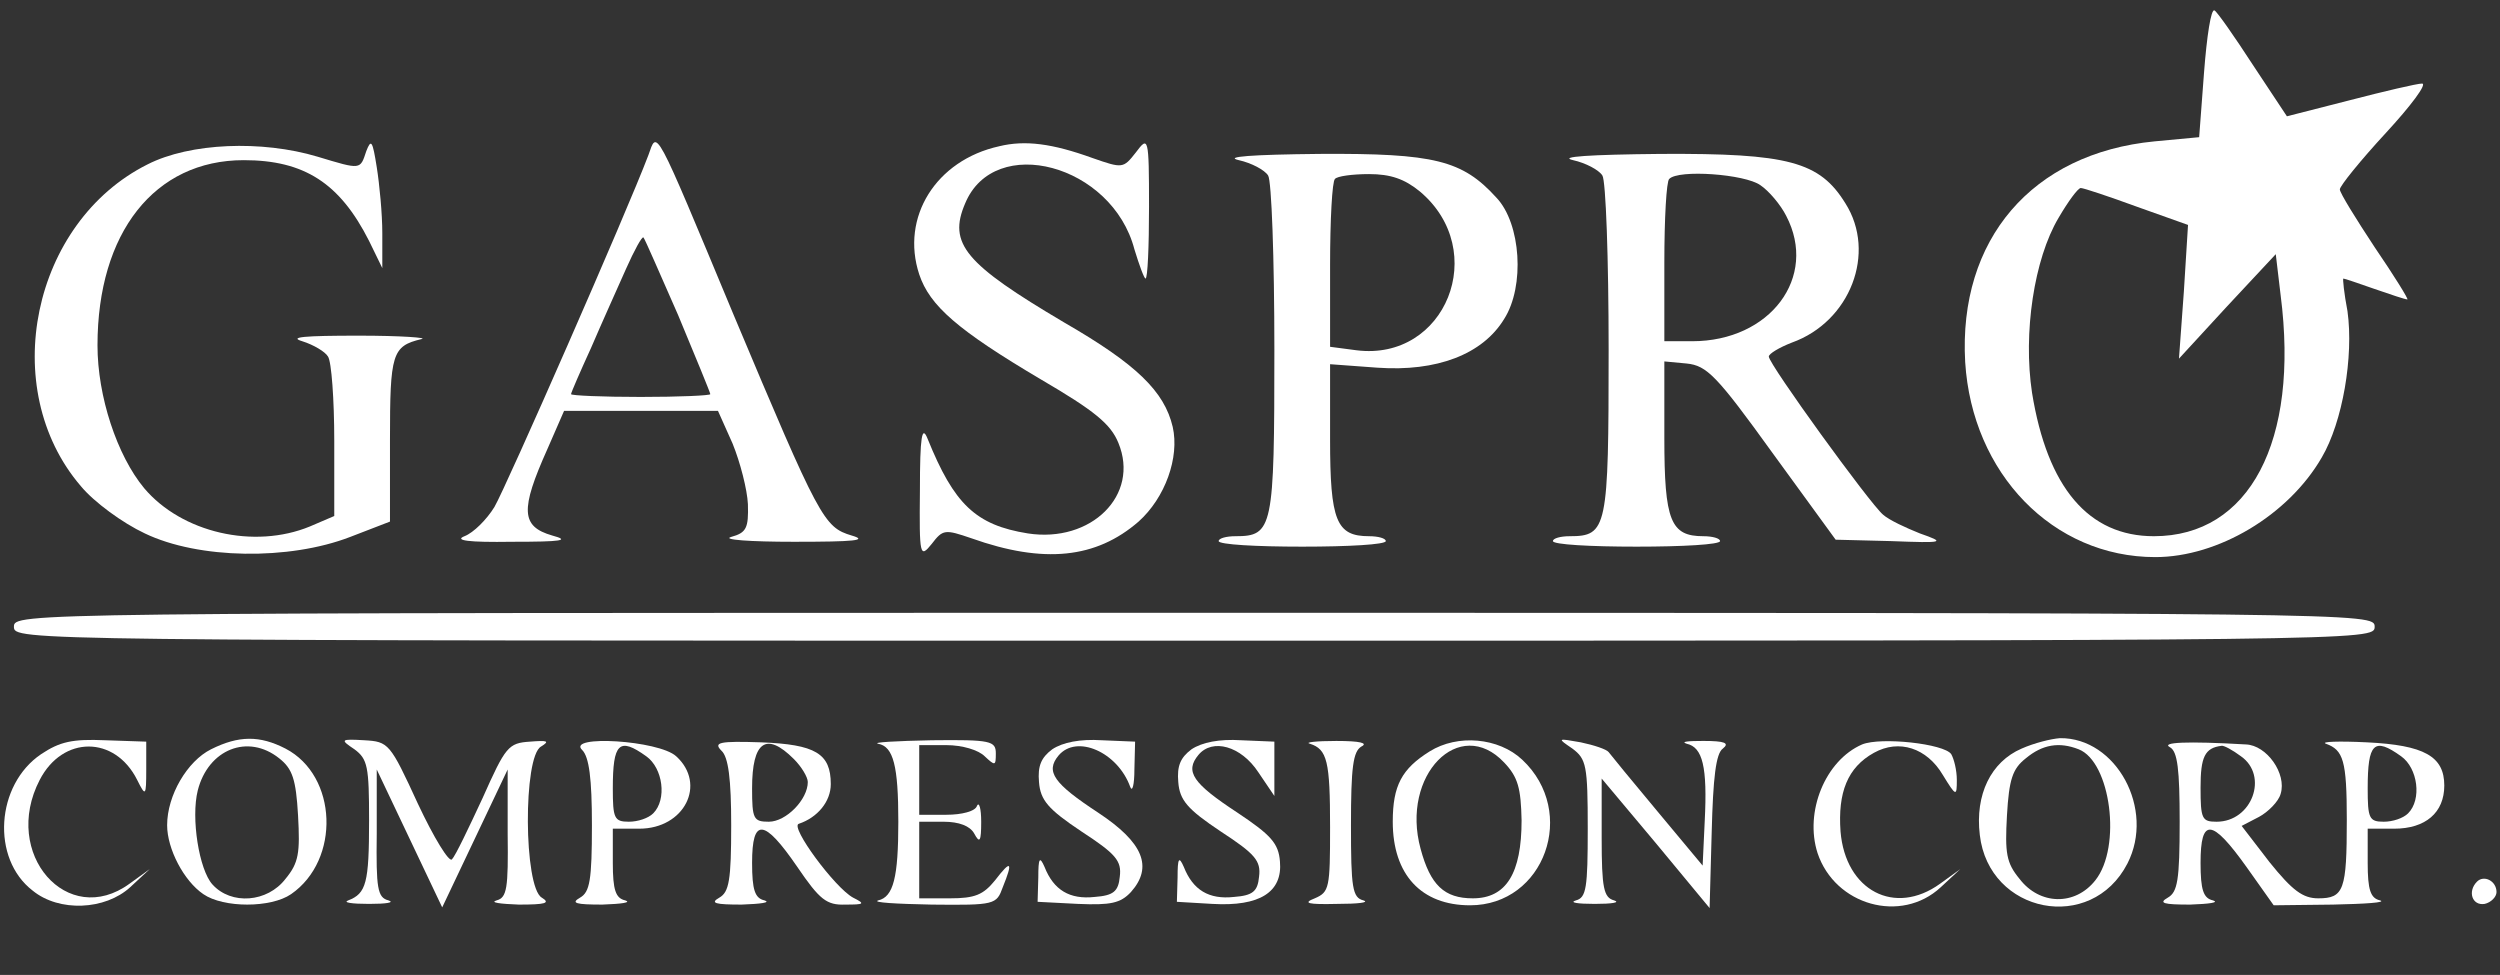 <?xml version="1.0" standalone="no"?>
<!DOCTYPE svg PUBLIC "-//W3C//DTD SVG 20010904//EN"
 "http://www.w3.org/TR/2001/REC-SVG-20010904/DTD/svg10.dtd">
<svg version="1.0" xmlns="http://www.w3.org/2000/svg"
 width="359pt" height="140pt" viewBox="0 0 359 140"
 preserveAspectRatio="xMidYMid meet">

<rect x="0" y="0" width="359" height="140" fill="#333333" stroke="none"/>

<g transform="translate(0,140) scale(0.1,-0.1)"
fill="#fff" stroke="none">
<path d="M3165 1296 l-7 -93 -64 -6 c-176 -17 -282 -141 -272 -317 10 -160
126 -280 273 -280 90 0 191 60 239 143 30 51 46 145 37 210 -5 26 -7 47 -6 47
2 0 22 -7 45 -15 23 -8 44 -15 47 -15 2 0 -19 34 -47 75 -27 41 -50 78 -50 83
0 5 30 42 66 81 36 39 60 71 52 71 -7 0 -54 -11 -104 -24 l-90 -23 -49 74
c-26 40 -51 76 -55 78 -5 3 -11 -37 -15 -89z m-96 -193 l73 -26 -6 -96 -7 -96
69 75 70 75 7 -59 c27 -210 -45 -346 -182 -346 -94 0 -153 70 -175 206 -13 86
3 192 38 251 14 24 28 43 32 43 4 0 40 -12 81 -27z"/>
<path d="M526 1183 c-9 -27 -7 -27 -70 -8 -80 24 -183 20 -244 -11 -166 -83
-216 -322 -96 -462 19 -23 60 -53 92 -68 77 -37 207 -39 295 -5 l57 22 0 118
c0 123 3 134 45 144 11 2 -29 5 -90 5 -78 0 -101 -2 -81 -8 16 -5 33 -15 37
-22 5 -7 9 -62 9 -121 l0 -108 -35 -15 c-80 -33 -184 -9 -238 55 -39 47 -67
132 -67 205 0 162 82 266 210 266 87 0 138 -33 180 -116 l19 -39 0 50 c0 28
-4 70 -8 95 -6 38 -8 41 -15 23z"/>
<path d="M931 1177 c-31 -82 -205 -478 -221 -505 -11 -18 -30 -37 -43 -42 -15
-6 5 -9 68 -8 73 0 84 2 58 9 -45 13 -46 37 -7 124 l24 55 110 0 111 0 21 -47
c11 -27 21 -66 22 -87 1 -34 -2 -41 -24 -47 -14 -4 27 -7 90 -7 88 0 107 2 83
9 -40 12 -46 23 -170 318 -115 276 -109 264 -122 228z m43 -230 c25 -60 46
-111 46 -113 0 -2 -45 -4 -100 -4 -55 0 -100 2 -100 4 0 2 13 32 29 67 15 35
38 86 50 113 12 27 23 47 25 45 2 -2 24 -53 50 -112z"/>
<path d="M1435 1190 c-91 -20 -142 -102 -115 -184 15 -45 55 -80 175 -151 77
-45 100 -64 111 -91 31 -75 -39 -144 -130 -130 -75 12 -106 42 -144 136 -8 20
-11 4 -11 -74 -1 -95 0 -98 17 -77 16 21 19 21 57 8 104 -37 179 -29 240 24
38 34 59 92 49 136 -12 51 -52 90 -156 150 -142 84 -167 113 -142 171 42 101
211 56 243 -66 7 -23 14 -42 16 -42 3 0 5 46 5 103 0 101 -1 102 -19 78 -18
-23 -19 -23 -62 -8 -58 21 -97 26 -134 17z"/>
<path d="M1779 1170 c18 -4 37 -14 42 -22 5 -7 9 -120 9 -250 0 -257 -2 -268
-56 -268 -13 0 -24 -3 -24 -7 0 -5 54 -8 120 -8 66 0 120 3 120 8 0 4 -11 7
-24 7 -47 0 -56 22 -56 139 l0 108 68 -5 c85 -6 151 19 182 70 30 47 24 137
-11 174 -49 54 -89 64 -254 63 -98 -1 -138 -4 -116 -9z m260 -45 c101 -85 37
-244 -91 -228 l-38 5 0 117 c0 65 3 121 7 124 3 4 25 7 49 7 31 0 51 -7 73
-25z"/>
<path d="M2259 1170 c18 -4 37 -14 42 -22 5 -7 9 -120 9 -250 0 -257 -2 -268
-56 -268 -13 0 -24 -3 -24 -7 0 -5 54 -8 120 -8 66 0 120 3 120 8 0 4 -11 7
-24 7 -47 0 -56 22 -56 141 l0 110 32 -3 c29 -3 43 -17 123 -128 l91 -125 79
-2 c78 -3 79 -2 42 11 -20 8 -44 19 -53 27 -19 16 -164 216 -164 227 0 4 15
13 33 20 84 30 122 129 77 200 -37 60 -82 72 -265 71 -103 -1 -148 -4 -126 -9z
m269 -36 c12 -8 29 -28 37 -44 46 -88 -23 -180 -135 -180 l-40 0 0 113 c0 63
3 117 7 120 13 14 109 7 131 -9z"/>
<path d="M20 500 c0 -20 7 -20 1695 -20 1688 0 1695 0 1695 20 0 20 -7 20
-1695 20 -1688 0 -1695 0 -1695 -20z"/>
<path d="M59 317 c-65 -44 -72 -150 -12 -196 38 -31 104 -28 140 5 l28 26 -29
-21 c-89 -65 -184 43 -129 149 33 64 108 64 140 0 12 -24 13 -24 13 15 l0 40
-59 2 c-47 2 -65 -2 -92 -20z"/>
<path d="M303 324 c-34 -17 -63 -66 -63 -109 0 -34 24 -80 52 -99 29 -20 97
-20 126 0 71 49 67 170 -8 209 -37 19 -67 19 -107 -1z m98 -13 c19 -15 24 -30
27 -82 3 -54 1 -68 -18 -91 -26 -34 -78 -38 -105 -8 -19 21 -31 95 -21 135 15
59 72 82 117 46z"/>
<path d="M509 324 c19 -14 21 -25 21 -102 0 -90 -4 -105 -30 -115 -8 -3 5 -5
30 -5 25 0 37 2 28 5 -16 4 -18 17 -17 96 l0 92 47 -99 47 -99 47 99 47 99 0
-92 c1 -79 -1 -92 -16 -96 -10 -3 5 -5 32 -6 38 0 46 2 33 10 -26 15 -27 203
-1 217 13 8 9 9 -16 7 -31 -2 -35 -7 -68 -81 -20 -43 -39 -83 -44 -88 -4 -5
-26 31 -49 80 -40 87 -42 89 -77 91 -34 2 -35 1 -14 -13z"/>
<path d="M836 323 c10 -10 14 -41 14 -108 0 -79 -3 -96 -17 -104 -14 -8 -6
-10 32 -10 28 1 42 3 33 6 -14 3 -18 15 -18 54 l0 49 38 0 c65 0 97 64 53 104
-25 23 -158 31 -135 9z m92 -9 c24 -17 30 -62 10 -82 -7 -7 -22 -12 -35 -12
-21 0 -23 5 -23 48 0 65 9 74 48 46z"/>
<path d="M1036 322 c10 -9 14 -41 14 -107 0 -79 -3 -96 -17 -104 -14 -8 -6
-10 32 -10 28 1 42 3 33 6 -14 3 -18 15 -18 54 0 65 17 64 65 -6 32 -47 42
-55 69 -54 27 0 29 1 11 10 -26 14 -91 102 -78 106 27 9 46 32 46 57 0 44 -22
57 -100 60 -60 2 -69 0 -57 -12z m104 -12 c11 -11 20 -26 20 -33 0 -25 -31
-57 -56 -57 -22 0 -24 4 -24 48 0 67 20 82 60 42z"/>
<path d="M1261 332 c22 -4 29 -32 29 -112 0 -80 -7 -108 -29 -113 -9 -3 26 -5
77 -6 91 -1 93 0 102 25 15 37 12 40 -11 10 -17 -21 -29 -26 -65 -26 l-44 0 0
55 0 55 35 0 c22 0 38 -6 44 -17 8 -15 10 -11 10 17 0 19 -3 29 -6 23 -2 -8
-22 -13 -44 -13 l-39 0 0 50 0 50 39 0 c23 0 46 -7 55 -16 15 -14 16 -14 16 4
0 18 -7 20 -92 19 -51 -1 -86 -3 -77 -5z"/>
<path d="M1511 324 c-16 -12 -21 -24 -19 -47 2 -26 13 -39 61 -71 49 -32 58
-42 55 -65 -2 -21 -9 -27 -36 -29 -36 -4 -59 10 -72 43 -7 16 -9 13 -9 -15
l-1 -35 58 -3 c47 -2 61 1 76 17 32 36 18 71 -47 114 -64 42 -76 59 -57 82 26
31 85 5 103 -45 3 -8 6 3 6 25 l1 40 -48 2 c-31 2 -56 -3 -71 -13z"/>
<path d="M1711 324 c-16 -12 -21 -24 -19 -47 2 -26 13 -39 61 -71 49 -32 58
-42 55 -65 -2 -21 -9 -27 -36 -29 -36 -4 -59 10 -72 43 -7 16 -9 13 -9 -15
l-1 -35 51 -3 c68 -4 101 17 97 61 -2 26 -13 38 -61 70 -64 42 -76 59 -56 83
20 24 61 13 86 -25 l23 -34 0 39 0 39 -48 2 c-31 2 -56 -3 -71 -13z"/>
<path d="M1881 332 c25 -8 29 -25 29 -120 0 -87 -1 -93 -22 -102 -18 -7 -10
-9 32 -8 30 0 47 2 38 5 -16 4 -18 18 -18 108 0 83 3 106 15 113 10 5 -2 8
-36 8 -29 0 -46 -2 -38 -4z"/>
<path d="M2053 321 c-40 -25 -53 -49 -53 -101 0 -76 41 -120 111 -120 107 0
155 134 75 209 -34 32 -93 37 -133 12z m107 -16 c20 -21 24 -37 25 -83 0 -76
-22 -112 -70 -112 -41 0 -61 19 -75 71 -29 106 56 192 120 124z"/>
<path d="M2258 325 c20 -15 22 -24 22 -115 0 -85 -2 -99 -17 -103 -10 -3 2 -5
27 -5 25 0 37 2 28 5 -15 4 -18 17 -18 90 l0 85 78 -93 77 -93 3 109 c2 78 6
113 16 120 10 8 3 11 -28 11 -22 0 -33 -1 -24 -4 23 -5 30 -33 26 -111 l-3
-64 -65 78 c-36 43 -67 81 -70 85 -3 4 -21 10 -40 14 -34 6 -34 6 -12 -9z"/>
<path d="M2674 331 c-53 -23 -83 -97 -64 -156 25 -75 120 -102 177 -49 l28 26
-29 -21 c-65 -47 -136 -10 -143 75 -4 56 10 92 48 113 36 20 76 7 99 -32 19
-31 20 -31 20 -7 0 14 -4 30 -8 37 -10 15 -101 25 -128 14z"/>
<path d="M2903 325 c-44 -19 -67 -66 -60 -124 13 -113 160 -142 212 -41 40 78
-16 181 -97 180 -13 -1 -37 -7 -55 -15z m82 -1 c46 -18 62 -140 24 -188 -29
-37 -80 -36 -109 2 -19 23 -21 37 -18 91 3 52 8 67 27 82 24 20 48 24 76 13z"/>
<path d="M3116 327 c11 -6 14 -32 14 -107 0 -84 -3 -101 -17 -109 -14 -8 -6
-10 32 -10 28 1 42 3 33 6 -14 3 -18 15 -18 54 0 65 16 64 66 -6 l39 -55 85 1
c47 1 77 3 68 6 -14 3 -18 15 -18 54 l0 49 38 0 c45 0 72 23 72 62 0 42 -29
58 -111 62 -41 2 -67 1 -59 -2 25 -9 30 -24 30 -109 0 -101 -4 -113 -41 -113
-22 0 -37 11 -70 52 l-40 52 25 13 c13 7 28 22 31 33 9 29 -20 70 -50 71 -86
5 -122 3 -109 -4z m102 -13 c40 -28 16 -94 -35 -94 -21 0 -23 4 -23 49 0 44 6
57 30 60 3 1 16 -6 28 -15z m230 0 c24 -17 30 -62 10 -82 -7 -7 -22 -12 -35
-12 -21 0 -23 5 -23 48 0 65 9 74 48 46z"/>
<path d="M3557 134 c-14 -14 -7 -35 11 -32 9 2 17 10 17 17 0 16 -18 25 -28
15z"/>
</g>
</svg>
